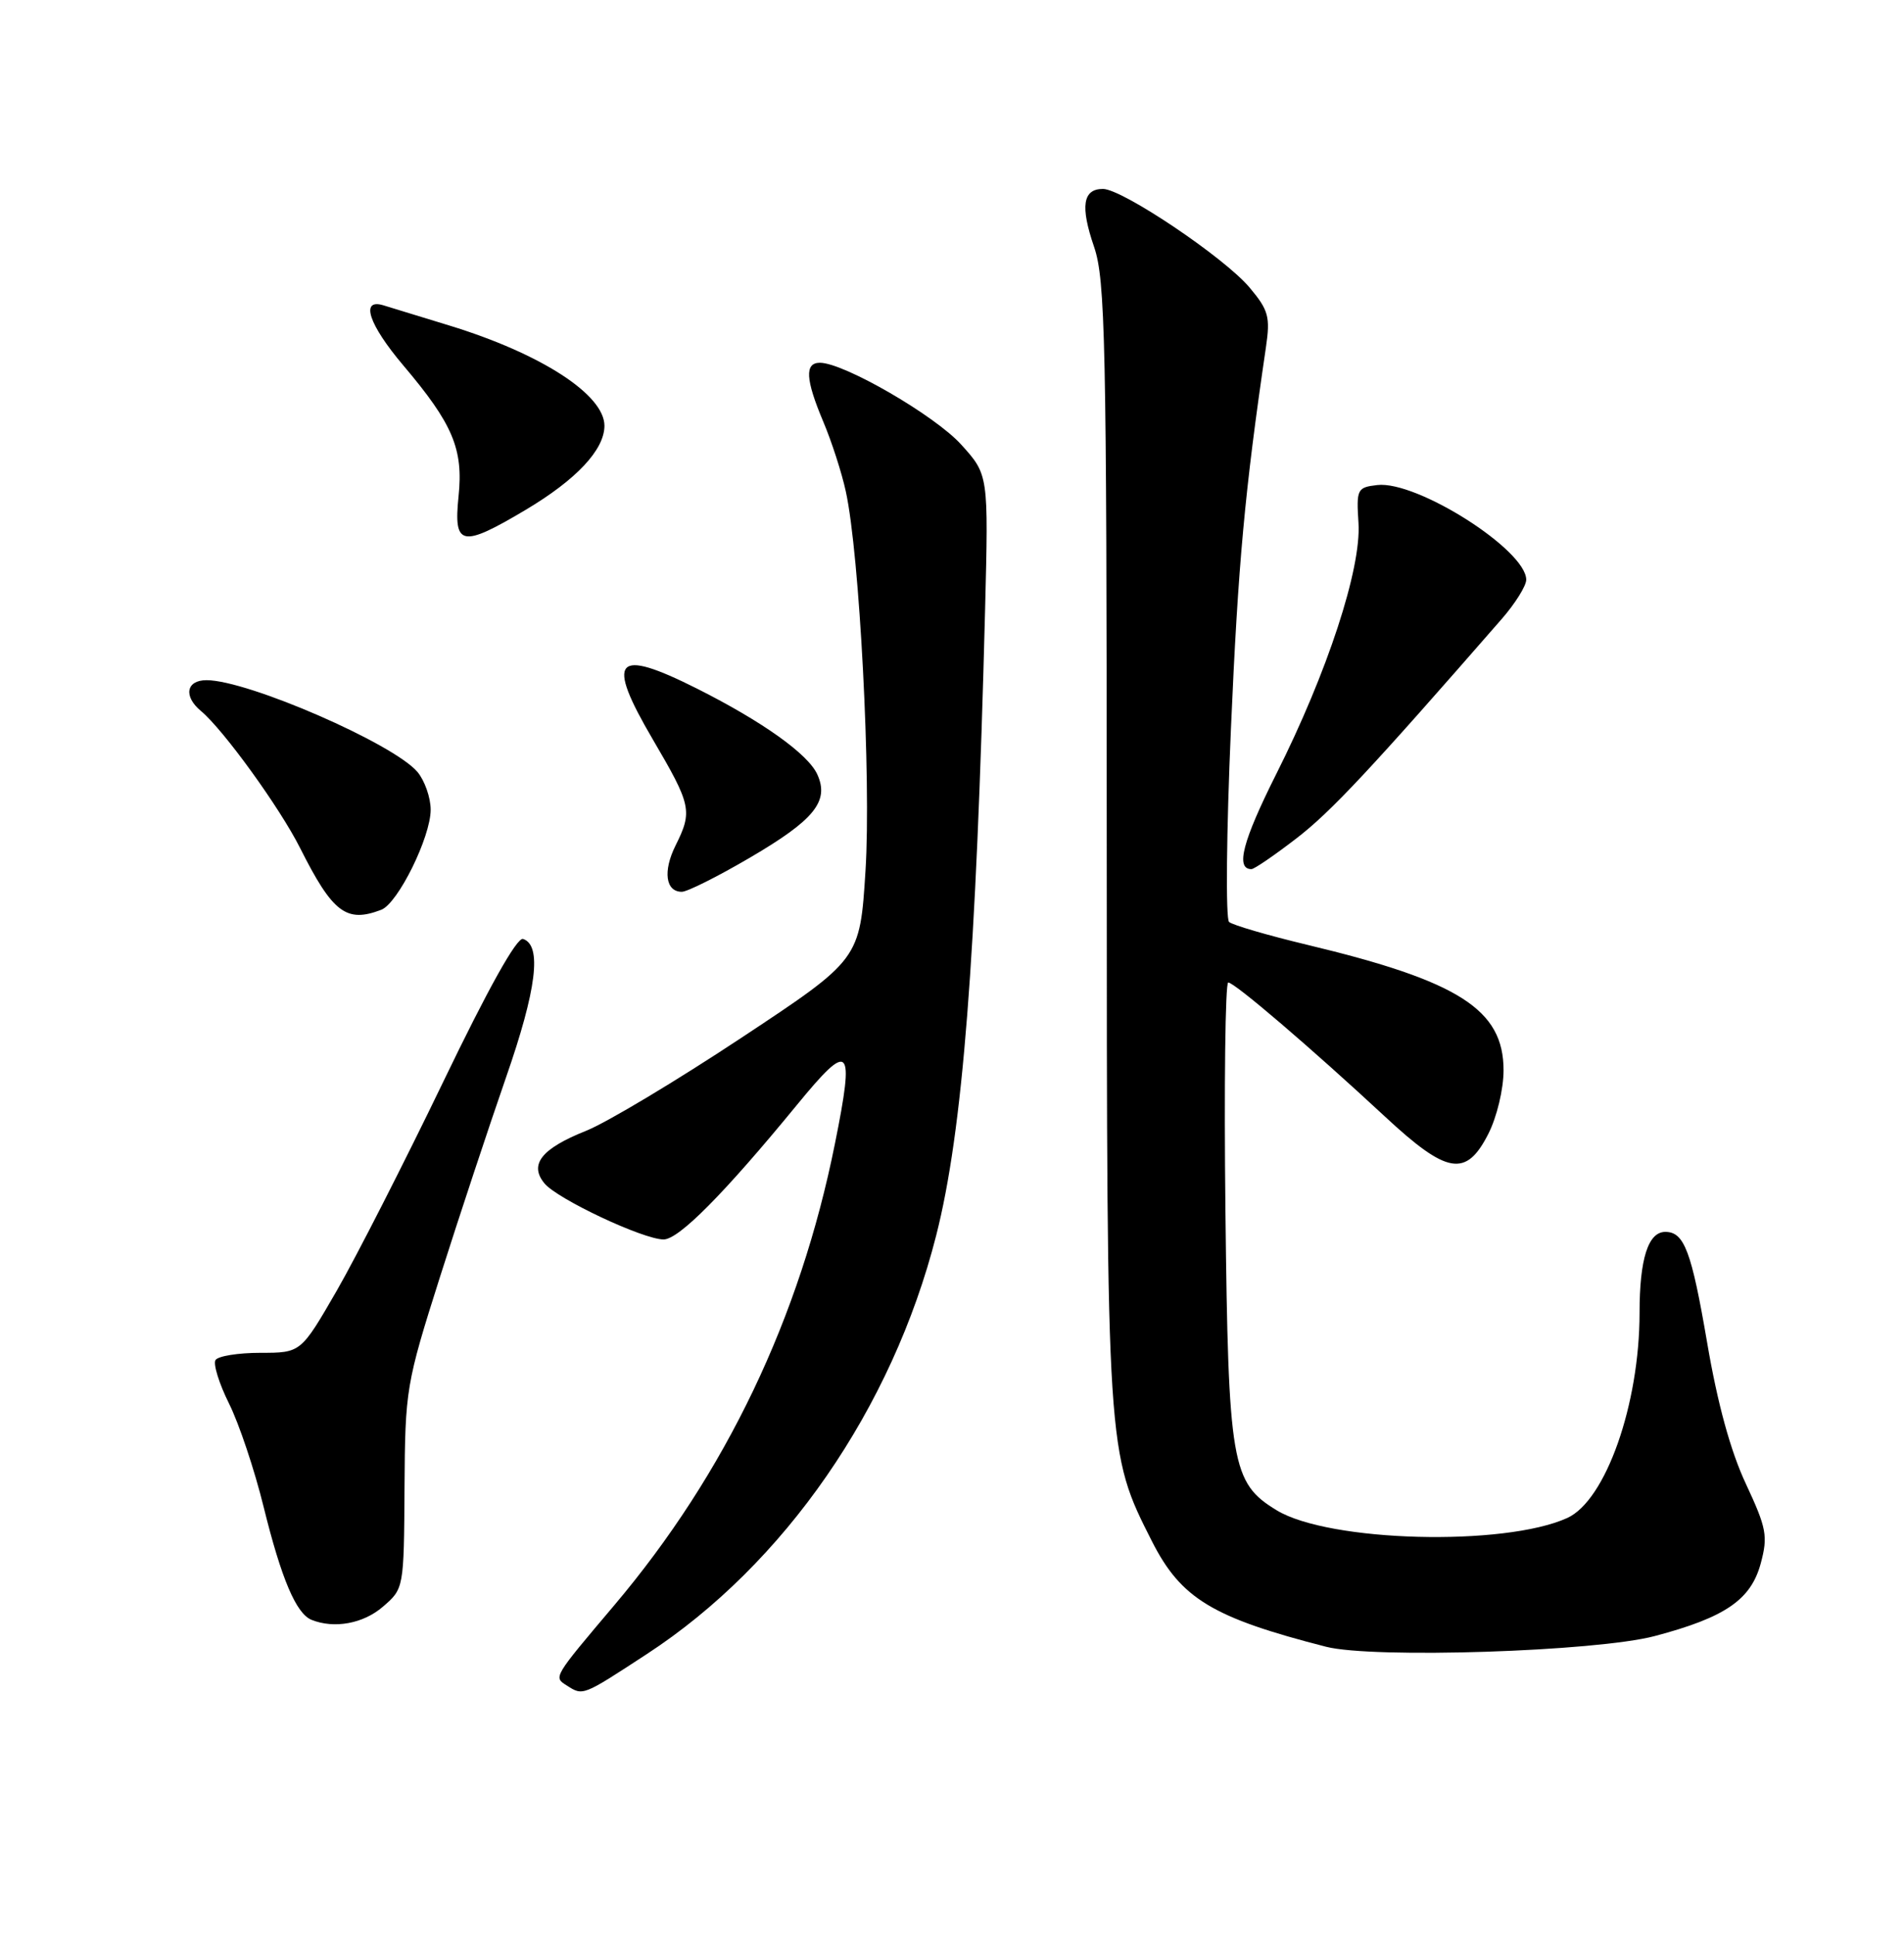<?xml version="1.0" encoding="UTF-8" standalone="no"?>
<!DOCTYPE svg PUBLIC "-//W3C//DTD SVG 1.1//EN" "http://www.w3.org/Graphics/SVG/1.1/DTD/svg11.dtd" >
<svg xmlns="http://www.w3.org/2000/svg" xmlns:xlink="http://www.w3.org/1999/xlink" version="1.1" viewBox="0 0 252 256">
 <g >
 <path fill="currentColor"
d=" M 85.61 218.86 C 103.83 206.97 118.07 186.38 123.90 163.50 C 127.42 149.70 129.20 126.90 130.38 80.66 C 130.83 62.82 130.83 62.82 127.22 58.83 C 123.76 54.99 111.69 48.00 108.52 48.00 C 106.48 48.00 106.60 50.19 108.97 55.81 C 110.06 58.39 111.40 62.52 111.94 65.00 C 113.77 73.31 115.32 103.09 114.55 115.22 C 113.81 126.94 113.81 126.94 98.15 137.30 C 89.54 143.00 80.29 148.54 77.58 149.62 C 71.66 151.98 70.00 154.08 72.06 156.58 C 73.76 158.65 85.13 164.00 87.83 164.00 C 89.84 164.00 95.83 157.96 105.50 146.17 C 112.52 137.61 113.14 138.24 110.51 151.31 C 105.88 174.40 96.05 194.95 81.32 212.38 C 73.19 221.99 73.25 221.90 75.00 223.01 C 77.18 224.40 77.04 224.46 85.61 218.86 Z  M 219.00 216.48 C 228.34 214.01 231.74 211.68 233.04 206.86 C 234.01 203.25 233.81 202.20 231.07 196.33 C 229.05 192.03 227.31 185.68 225.95 177.68 C 223.87 165.54 222.92 163.00 220.41 163.00 C 218.14 163.00 217.00 166.57 217.00 173.72 C 217.00 185.82 212.52 198.53 207.44 200.85 C 199.09 204.65 175.89 204.04 168.98 199.84 C 162.99 196.20 162.57 193.77 162.19 160.25 C 162.00 143.61 162.17 130.00 162.56 130.00 C 163.40 130.00 173.56 138.70 183.27 147.71 C 191.54 155.40 194.03 155.82 196.98 150.04 C 198.11 147.82 199.00 144.12 199.00 141.62 C 199.00 133.58 193.11 129.82 173.00 125.01 C 167.78 123.76 163.13 122.40 162.67 121.99 C 162.21 121.57 162.32 110.04 162.92 96.37 C 163.87 74.57 164.75 64.99 167.55 45.95 C 168.14 41.91 167.90 41.04 165.37 38.03 C 162.04 34.07 148.54 25.00 145.98 25.00 C 143.31 25.00 142.96 27.29 144.80 32.65 C 146.29 37.00 146.47 45.11 146.48 111.50 C 146.50 192.42 146.48 192.12 152.47 203.95 C 156.31 211.52 160.49 214.05 175.50 217.89 C 181.73 219.49 211.24 218.53 219.00 216.48 Z  M 50.67 212.60 C 53.45 210.21 53.46 210.18 53.54 196.85 C 53.62 183.85 53.74 183.12 58.22 169.00 C 60.75 161.03 64.69 149.14 66.96 142.60 C 71.04 130.89 71.75 125.07 69.23 124.24 C 68.42 123.97 64.61 130.79 58.64 143.19 C 53.50 153.85 47.17 166.26 44.57 170.78 C 39.82 179.00 39.82 179.00 34.47 179.00 C 31.53 179.00 28.85 179.43 28.52 179.96 C 28.20 180.49 29.00 183.08 30.31 185.71 C 31.63 188.35 33.69 194.50 34.89 199.38 C 37.24 208.91 39.20 213.51 41.23 214.33 C 44.23 215.54 48.08 214.84 50.67 212.60 Z  M 50.46 120.38 C 52.67 119.53 57.00 110.76 57.00 107.14 C 57.00 105.54 56.21 103.29 55.25 102.14 C 52.09 98.40 32.80 90.00 27.34 90.00 C 24.64 90.00 24.25 92.13 26.60 94.08 C 29.55 96.53 37.03 106.86 39.72 112.21 C 44.03 120.78 45.84 122.15 50.46 120.38 Z  M 99.24 113.49 C 107.79 108.49 109.79 106.02 108.17 102.46 C 106.94 99.77 100.94 95.49 92.28 91.13 C 81.38 85.65 80.11 87.11 86.42 97.87 C 91.51 106.55 91.68 107.33 89.41 111.88 C 87.72 115.27 88.09 118.00 90.24 118.00 C 90.96 118.00 95.01 115.97 99.24 113.49 Z  M 171.60 110.92 C 176.16 107.41 181.36 101.85 198.75 81.91 C 200.54 79.86 202.00 77.52 202.00 76.71 C 202.00 72.77 187.54 63.58 182.29 64.18 C 179.63 64.49 179.51 64.71 179.80 69.21 C 180.18 75.25 175.69 88.95 168.91 102.43 C 164.47 111.28 163.49 115.00 165.63 115.00 C 166.01 115.00 168.69 113.16 171.60 110.92 Z  M 69.56 67.47 C 76.28 63.47 79.99 59.52 80.00 56.34 C 80.00 52.22 71.60 46.79 59.50 43.08 C 55.65 41.91 51.71 40.70 50.75 40.40 C 47.64 39.45 48.79 42.93 53.37 48.34 C 59.94 56.10 61.34 59.41 60.69 65.68 C 60.01 72.29 61.08 72.51 69.56 67.47 Z "/>
</g>
</svg>